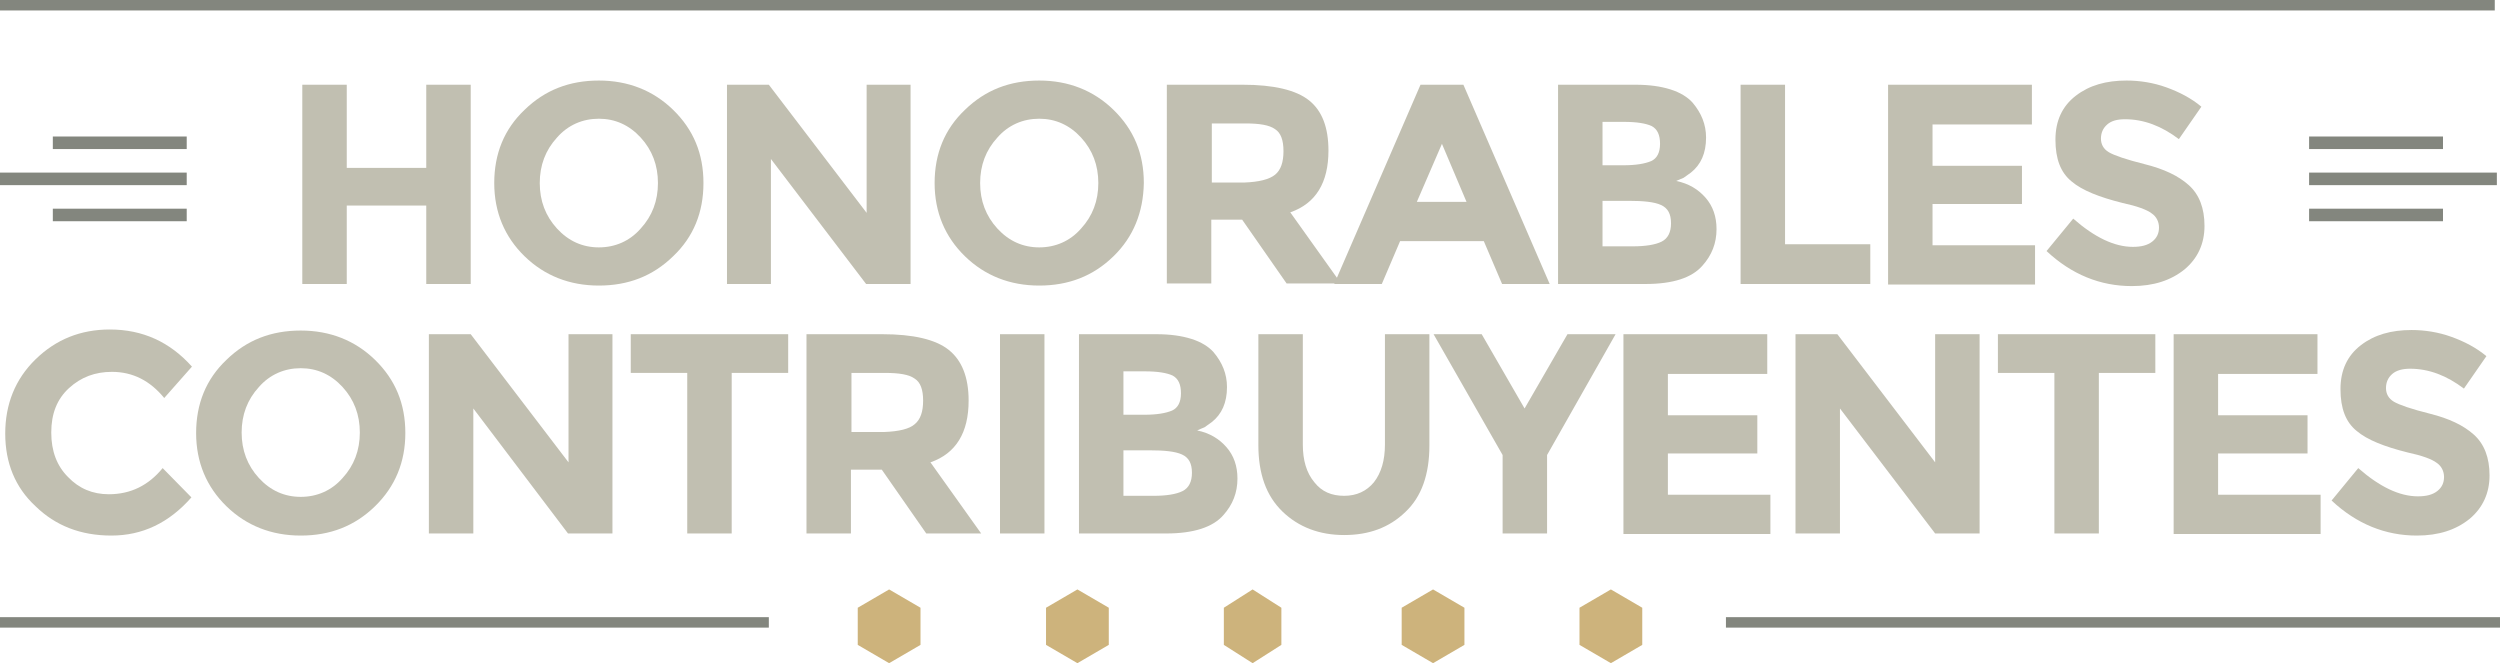 <?xml version="1.0" encoding="utf-8"?>
<!-- Generator: Adobe Illustrator 18.1.1, SVG Export Plug-In . SVG Version: 6.00 Build 0)  -->
<svg version="1.1" xmlns="http://www.w3.org/2000/svg" xmlns:xlink="http://www.w3.org/1999/xlink" x="0px" y="0px"
	 viewBox="0 0 478 126.8" enable-background="new 0 0 478 126.8" xml:space="preserve">
<g id="Capa_1">
	<g>
		<g>
			<g>
				<path fill="#C1BFB1" d="M81.5,16.2H90v38.1h-8.5v-15H66.3v15h-8.5V16.2h8.5v15.9h15.2V16.2z"/>
				<path fill="#C1BFB1" d="M128.7,49c-3.9,3.8-8.6,5.6-14.2,5.6c-5.6,0-10.4-1.9-14.2-5.6s-5.8-8.4-5.8-14c0-5.6,1.9-10.3,5.8-14
					c3.9-3.8,8.6-5.6,14.2-5.6c5.6,0,10.4,1.9,14.2,5.6c3.9,3.8,5.8,8.4,5.8,14C134.5,40.6,132.6,45.3,128.7,49z M125.8,35
					c0-3.4-1.1-6.3-3.3-8.7c-2.2-2.4-4.9-3.6-8-3.6s-5.9,1.2-8,3.6c-2.2,2.4-3.3,5.3-3.3,8.7c0,3.4,1.1,6.3,3.3,8.7
					c2.2,2.4,4.9,3.6,8,3.6s5.9-1.2,8-3.6C124.7,41.3,125.8,38.4,125.8,35z"/>
				<path fill="#C1BFB1" d="M165.6,16.2h8.5v38.1h-8.5l-18.2-23.9v23.9H139V16.2h8l18.7,24.5V16.2z"/>
				<path fill="#C1BFB1" d="M212.9,49c-3.9,3.8-8.6,5.6-14.2,5.6c-5.6,0-10.4-1.9-14.2-5.6s-5.8-8.4-5.8-14c0-5.6,1.9-10.3,5.8-14
					c3.9-3.8,8.6-5.6,14.2-5.6c5.6,0,10.4,1.9,14.2,5.6c3.9,3.8,5.8,8.4,5.8,14C218.6,40.6,216.7,45.3,212.9,49z M210,35
					c0-3.4-1.1-6.3-3.3-8.7c-2.2-2.4-4.9-3.6-8-3.6s-5.9,1.2-8,3.6c-2.2,2.4-3.3,5.3-3.3,8.7c0,3.4,1.1,6.3,3.3,8.7
					c2.2,2.4,4.9,3.6,8,3.6s5.9-1.2,8-3.6C208.9,41.3,210,38.4,210,35z"/>
				<path fill="#C1BFB1" d="M254,28.8c0,6.1-2.4,10.1-7.3,11.8l9.7,13.6H246l-8.5-12.2h-5.9v12.2h-8.5V16.2h14.5
					c5.9,0,10.2,1,12.7,3C252.8,21.2,254,24.4,254,28.8z M243.8,33.4c1.1-0.9,1.6-2.4,1.6-4.5c0-2.1-0.5-3.5-1.6-4.2
					c-1.1-0.8-3-1.1-5.7-1.1h-6.4v11.3h6.2C240.7,34.8,242.7,34.3,243.8,33.4z"/>
				<path fill="#C1BFB1" d="M287.2,54.3l-3.5-8.2h-16l-3.5,8.2h-9.1l16.5-38.1h8.2l16.5,38.1H287.2z M275.7,27.5l-4.8,11.1h9.5
					L275.7,27.5z"/>
				<path fill="#C1BFB1" d="M314.6,54.3h-16.7V16.2h14.8c2.6,0,4.8,0.3,6.7,0.9c1.9,0.6,3.3,1.5,4.2,2.5c1.7,2,2.6,4.2,2.6,6.7
					c0,3-1,5.2-2.9,6.7c-0.7,0.5-1.1,0.8-1.4,1c-0.3,0.1-0.7,0.3-1.4,0.6c2.4,0.5,4.2,1.6,5.6,3.2s2.1,3.6,2.1,6c0,2.7-0.9,5-2.7,7
					C323.5,53.1,319.9,54.3,314.6,54.3z M306.4,31.6h4c2.4,0,4.1-0.3,5.3-0.8c1.1-0.5,1.7-1.6,1.7-3.3c0-1.7-0.5-2.8-1.6-3.4
					c-1.1-0.5-2.8-0.8-5.3-0.8h-4.1V31.6z M306.4,47.1h5.8c2.4,0,4.3-0.3,5.5-0.9c1.2-0.6,1.8-1.8,1.8-3.5c0-1.8-0.6-2.9-1.9-3.5
					c-1.3-0.6-3.4-0.8-6.2-0.8h-5V47.1z"/>
				<path fill="#C1BFB1" d="M332.8,54.3V16.2h8.5v30.5h16.3v7.6H332.8z"/>
				<path fill="#C1BFB1" d="M388.5,16.2v7.6h-19v7.9h17.1v7.3h-17.1v7.9h19.6v7.5H361V16.2H388.5z"/>
				<path fill="#C1BFB1" d="M402.9,23.8c-0.8,0.7-1.2,1.6-1.2,2.7c0,1.1,0.5,2,1.5,2.6s3.3,1.4,6.9,2.3s6.4,2.2,8.4,4
					c2,1.8,3,4.4,3,7.8c0,3.4-1.3,6.2-3.8,8.3c-2.6,2.1-5.9,3.2-10.1,3.2c-6,0-11.5-2.2-16.3-6.7l5.1-6.2c4.1,3.6,7.9,5.4,11.4,5.4
					c1.6,0,2.8-0.3,3.7-1c0.9-0.7,1.3-1.6,1.3-2.7s-0.5-2.1-1.4-2.7c-0.9-0.7-2.8-1.4-5.6-2c-4.4-1.1-7.7-2.4-9.7-4.1
					c-2.1-1.7-3.1-4.3-3.1-8c0-3.6,1.3-6.4,3.9-8.4c2.6-2,5.8-2.9,9.7-2.9c2.5,0,5.1,0.4,7.6,1.3c2.5,0.9,4.8,2.1,6.7,3.7l-4.3,6.2
					c-3.3-2.5-6.7-3.8-10.3-3.8C404.8,22.8,403.7,23.1,402.9,23.8z"/>
				<path fill="#C1BFB1" d="M20.8,94.5c4.2,0,7.6-1.7,10.3-5l5.5,5.6c-4.3,4.9-9.4,7.3-15.3,7.3c-5.9,0-10.7-1.9-14.5-5.6
					C2.9,93.2,1,88.5,1,82.9s1.9-10.4,5.8-14.2C10.7,64.9,15.4,63,21,63c6.3,0,11.5,2.4,15.7,7.1l-5.3,6c-2.7-3.3-6-5-10-5
					c-3.2,0-5.9,1-8.2,3.1c-2.3,2.1-3.4,4.9-3.4,8.5s1.1,6.4,3.2,8.5C15.1,93.4,17.7,94.5,20.8,94.5z"/>
				<path fill="#C1BFB1" d="M71.7,96.8c-3.9,3.8-8.6,5.6-14.2,5.6c-5.6,0-10.4-1.9-14.2-5.6s-5.8-8.4-5.8-14c0-5.6,1.9-10.3,5.8-14
					c3.9-3.8,8.6-5.6,14.2-5.6c5.6,0,10.4,1.9,14.2,5.6c3.9,3.8,5.8,8.4,5.8,14C77.5,88.3,75.6,93,71.7,96.8z M68.8,82.7
					c0-3.4-1.1-6.3-3.3-8.7c-2.2-2.4-4.9-3.6-8-3.6s-5.9,1.2-8,3.6c-2.2,2.4-3.3,5.3-3.3,8.7c0,3.4,1.1,6.3,3.3,8.7
					c2.2,2.4,4.9,3.6,8,3.6s5.9-1.2,8-3.6C67.7,89,68.8,86.1,68.8,82.7z"/>
				<path fill="#C1BFB1" d="M108.6,63.9h8.5V102h-8.5L90.5,78.1V102H82V63.9h8l18.7,24.5V63.9z"/>
				<path fill="#C1BFB1" d="M139.9,71.3V102h-8.5V71.3h-10.8v-7.4h30.1v7.4H139.9z"/>
				<path fill="#C1BFB1" d="M185.2,76.6c0,6.1-2.4,10.1-7.3,11.8l9.7,13.6h-10.5l-8.5-12.2h-5.9V102h-8.5V63.9h14.5
					c5.9,0,10.2,1,12.7,3C183.9,68.9,185.2,72.1,185.2,76.6z M174.9,81.1c1.1-0.9,1.6-2.4,1.6-4.5c0-2.1-0.5-3.5-1.6-4.2
					c-1.1-0.8-3-1.1-5.7-1.1h-6.4v11.3h6.2C171.9,82.5,173.9,82,174.9,81.1z"/>
				<path fill="#C1BFB1" d="M191.2,63.9h8.5V102h-8.5V63.9z"/>
				<path fill="#C1BFB1" d="M223,102h-16.7V63.9h14.8c2.6,0,4.8,0.3,6.7,0.9c1.9,0.6,3.3,1.5,4.2,2.5c1.7,2,2.6,4.2,2.6,6.7
					c0,3-1,5.2-2.9,6.7c-0.7,0.5-1.1,0.8-1.4,1c-0.3,0.1-0.7,0.3-1.4,0.6c2.4,0.5,4.2,1.6,5.6,3.2s2.1,3.6,2.1,6c0,2.7-0.9,5-2.7,7
					C231.9,100.8,228.2,102,223,102z M214.8,79.3h4c2.4,0,4.1-0.3,5.3-0.8c1.1-0.5,1.7-1.6,1.7-3.3c0-1.7-0.5-2.8-1.6-3.4
					c-1.1-0.5-2.8-0.8-5.3-0.8h-4.1V79.3z M214.8,94.8h5.8c2.4,0,4.3-0.3,5.5-0.9c1.2-0.6,1.8-1.8,1.8-3.5c0-1.8-0.6-2.9-1.9-3.5
					c-1.3-0.6-3.4-0.8-6.2-0.8h-5V94.8z"/>
				<path fill="#C1BFB1" d="M251.3,92.2c1.4,1.8,3.3,2.6,5.7,2.6s4.3-0.9,5.7-2.6c1.4-1.8,2.1-4.2,2.1-7.2V63.9h8.5v21.3
					c0,5.5-1.5,9.8-4.6,12.7c-3.1,3-7,4.4-11.7,4.4s-8.7-1.5-11.8-4.5c-3.1-3-4.6-7.2-4.6-12.7V63.9h8.5V85
					C249.1,88,249.8,90.4,251.3,92.2z"/>
				<path fill="#C1BFB1" d="M295.8,102h-8.5V87l-13.2-23.1h9.2l8.2,14.2l8.2-14.2h9.2L295.8,87V102z"/>
				<path fill="#C1BFB1" d="M337.9,63.9v7.6h-19v7.9h17.1v7.3h-17.1v7.9h19.6v7.5h-28.1V63.9H337.9z"/>
				<path fill="#C1BFB1" d="M370,63.9h8.5V102H370l-18.2-23.9V102h-8.5V63.9h8L370,88.4V63.9z"/>
				<path fill="#C1BFB1" d="M401.3,71.3V102h-8.5V71.3H382v-7.4h30.1v7.4H401.3z"/>
				<path fill="#C1BFB1" d="M443.1,63.9v7.6h-19v7.9h17.1v7.3h-17.1v7.9h19.6v7.5h-28.1V63.9H443.1z"/>
				<path fill="#C1BFB1" d="M457.4,71.5c-0.8,0.7-1.2,1.6-1.2,2.7c0,1.1,0.5,2,1.5,2.6s3.3,1.4,6.9,2.3s6.4,2.2,8.4,4
					c2,1.8,3,4.4,3,7.8c0,3.4-1.3,6.2-3.8,8.3c-2.6,2.1-5.9,3.2-10.1,3.2c-6,0-11.5-2.2-16.3-6.7l5.1-6.2c4.1,3.6,7.9,5.4,11.4,5.4
					c1.6,0,2.8-0.3,3.7-1c0.9-0.7,1.3-1.6,1.3-2.7s-0.5-2.1-1.4-2.7c-0.9-0.7-2.8-1.4-5.6-2c-4.4-1.1-7.7-2.4-9.7-4.1
					c-2.1-1.7-3.1-4.3-3.1-8c0-3.6,1.3-6.4,3.9-8.4c2.6-2,5.8-2.9,9.7-2.9c2.5,0,5.1,0.4,7.6,1.3c2.5,0.9,4.8,2.1,6.7,3.7l-4.3,6.2
					c-3.3-2.5-6.7-3.8-10.3-3.8C459.4,70.5,458.2,70.8,457.4,71.5z"/>
			</g>
		</g>
		<g>
			<g>
				<g>
					<rect x="441.5" y="26.1" fill="#83867E" width="25.6" height="2.4"/>
				</g>
				<g>
					<rect x="441.5" y="33" fill="#83867E" width="35.9" height="2.4"/>
				</g>
				<g>
					<rect x="441.5" y="39.9" fill="#83867E" width="25.6" height="2.4"/>
				</g>
			</g>
			<g>
				<g>
					<rect x="10.1" y="26.1" fill="#83867E" width="25.6" height="2.4"/>
				</g>
				<g>
					<rect x="-0.2" y="33" fill="#83867E" width="35.9" height="2.4"/>
				</g>
				<g>
					<rect x="10.1" y="39.9" fill="#83867E" width="25.6" height="2.4"/>
				</g>
			</g>
		</g>
		<g>
			<rect fill="#83867E" width="477" height="2"/>
		</g>
		<g>
			<rect y="118" fill="#83867E" width="147" height="2"/>
		</g>
		<g>
			<rect x="330" y="118" fill="#83867E" width="148" height="2"/>
		</g>
		<g>
			<g>
				<g>
					<polygon fill="#CDB37C" points="176,123.3 170,126.8 164,123.3 164,116.2 170,112.7 176,116.2 					"/>
				</g>
				<g>
					<polygon fill="#CDB37C" points="212,123.3 206,126.8 200,123.3 200,116.2 206,112.7 212,116.2 					"/>
				</g>
				<g>
					<polygon fill="#CDB37C" points="245,123.3 239.5,126.8 234,123.3 234,116.2 239.5,112.7 245,116.2 					"/>
				</g>
				<g>
					<polygon fill="#CDB37C" points="280,123.3 274,126.8 268,123.3 268,116.2 274,112.7 280,116.2 					"/>
				</g>
				<g>
					<polygon fill="#CDB37C" points="314,123.3 308,126.8 302,123.3 302,116.2 308,112.7 314,116.2 					"/>
				</g>
			</g>
		</g>
	</g>
</g>
<g id="Capa_2">
</g>
</svg>
